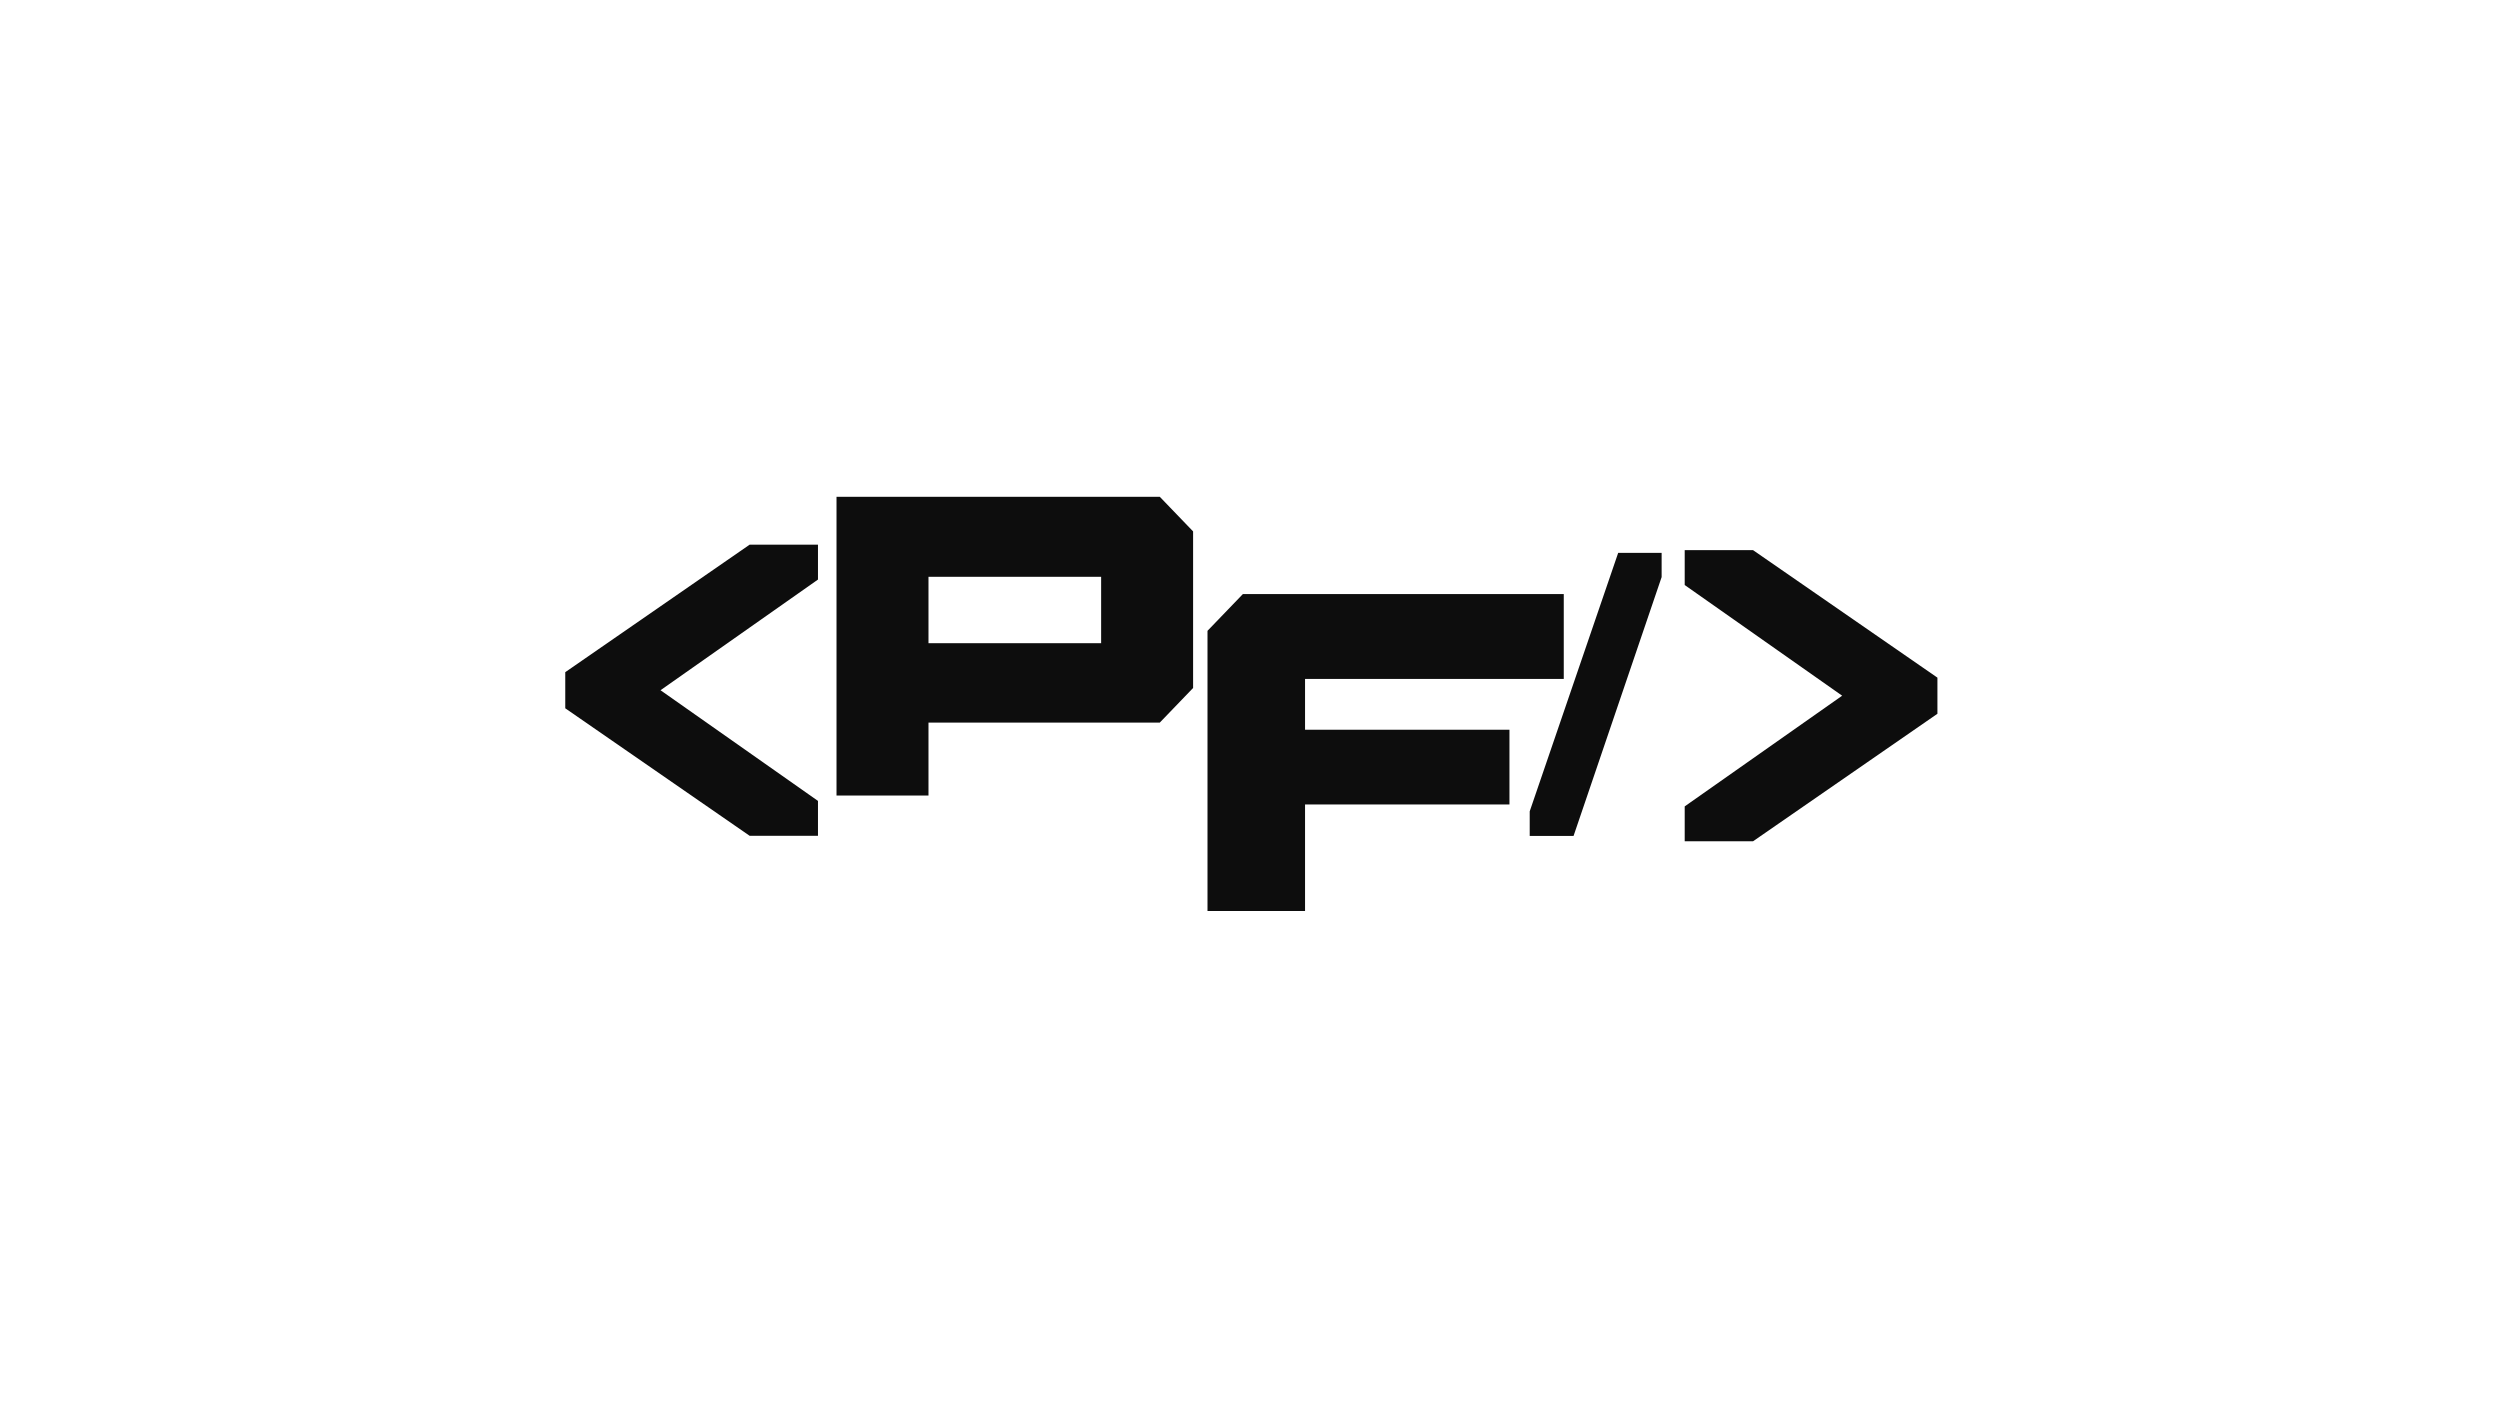 <?xml version="1.0" encoding="UTF-8" standalone="no"?>
<!DOCTYPE svg PUBLIC "-//W3C//DTD SVG 1.1//EN" "http://www.w3.org/Graphics/SVG/1.1/DTD/svg11.dtd">
<svg width="100%" height="100%" viewBox="0 0 8000 4500" version="1.1" xmlns="http://www.w3.org/2000/svg" xmlns:xlink="http://www.w3.org/1999/xlink" xml:space="preserve" xmlns:serif="http://www.serif.com/" style="fill-rule:evenodd;clip-rule:evenodd;stroke-linejoin:round;stroke-miterlimit:2;">
    <g transform="matrix(4.167,0,0,4.167,-50451.4,-10147.2)">
        <g id="Prancheta4" transform="matrix(1,0,0,1,12108.3,2435.33)">
            <rect x="0" y="0" width="1920" height="1080" style="fill:none;"/>
            <g transform="matrix(3.105,0,0,3.226,-759.954,-1131.54)">
                <g transform="matrix(1.482,0,0,1.482,-223.382,-260.203)">
                    <path d="M455.279,539.994L470.627,539.994L470.627,528.282L509.224,528.282L514.787,522.719L514.787,497.569L509.224,492.006L455.279,492.006L455.279,539.994ZM470.627,515.526L470.627,504.858L499.439,504.858L499.439,515.526L470.627,515.526Z" style="fill:rgb(13,13,13);fill-rule:nonzero;"/>
                </g>
                <g transform="matrix(1.572,0,0,1.572,-676.652,-281.317)">
                    <path d="M775.919,539.994L791.267,539.994L791.267,523.866L823.427,523.866L823.427,512.55L791.267,512.55L791.267,504.858L831.971,504.858L831.971,492.006L781.483,492.006L775.919,497.569L775.919,539.994Z" style="fill:rgb(13,13,13);fill-rule:nonzero;"/>
                </g>
                <g transform="matrix(1,0,0,1,-214,0)">
                    <path d="M836.783,549.69L847.627,549.69L869.411,488.069L869.411,482.31L858.663,482.31L836.783,543.835L836.783,549.69Z" style="fill:rgb(13,13,13);fill-rule:nonzero;"/>
                </g>
                <g transform="matrix(1.444,0,0,1.444,-602.647,-228.798)">
                    <path d="M875.183,539.994L886.892,539.994L918.467,518.977L918.467,513.023L886.892,492.006L875.183,492.006L875.183,497.754L902.152,516L875.183,534.246L875.183,539.994Z" style="fill:rgb(13,13,13);fill-rule:nonzero;"/>
                </g>
                <g transform="matrix(-1.444,0,0,1.444,1710.52,-230.102)">
                    <path d="M875.183,539.994L886.892,539.994L918.467,518.977L918.467,513.023L886.892,492.006L875.183,492.006L875.183,497.754L902.152,516L875.183,534.246L875.183,539.994Z" style="fill:rgb(13,13,13);fill-rule:nonzero;"/>
                </g>
            </g>
        </g>
    </g>
</svg>
